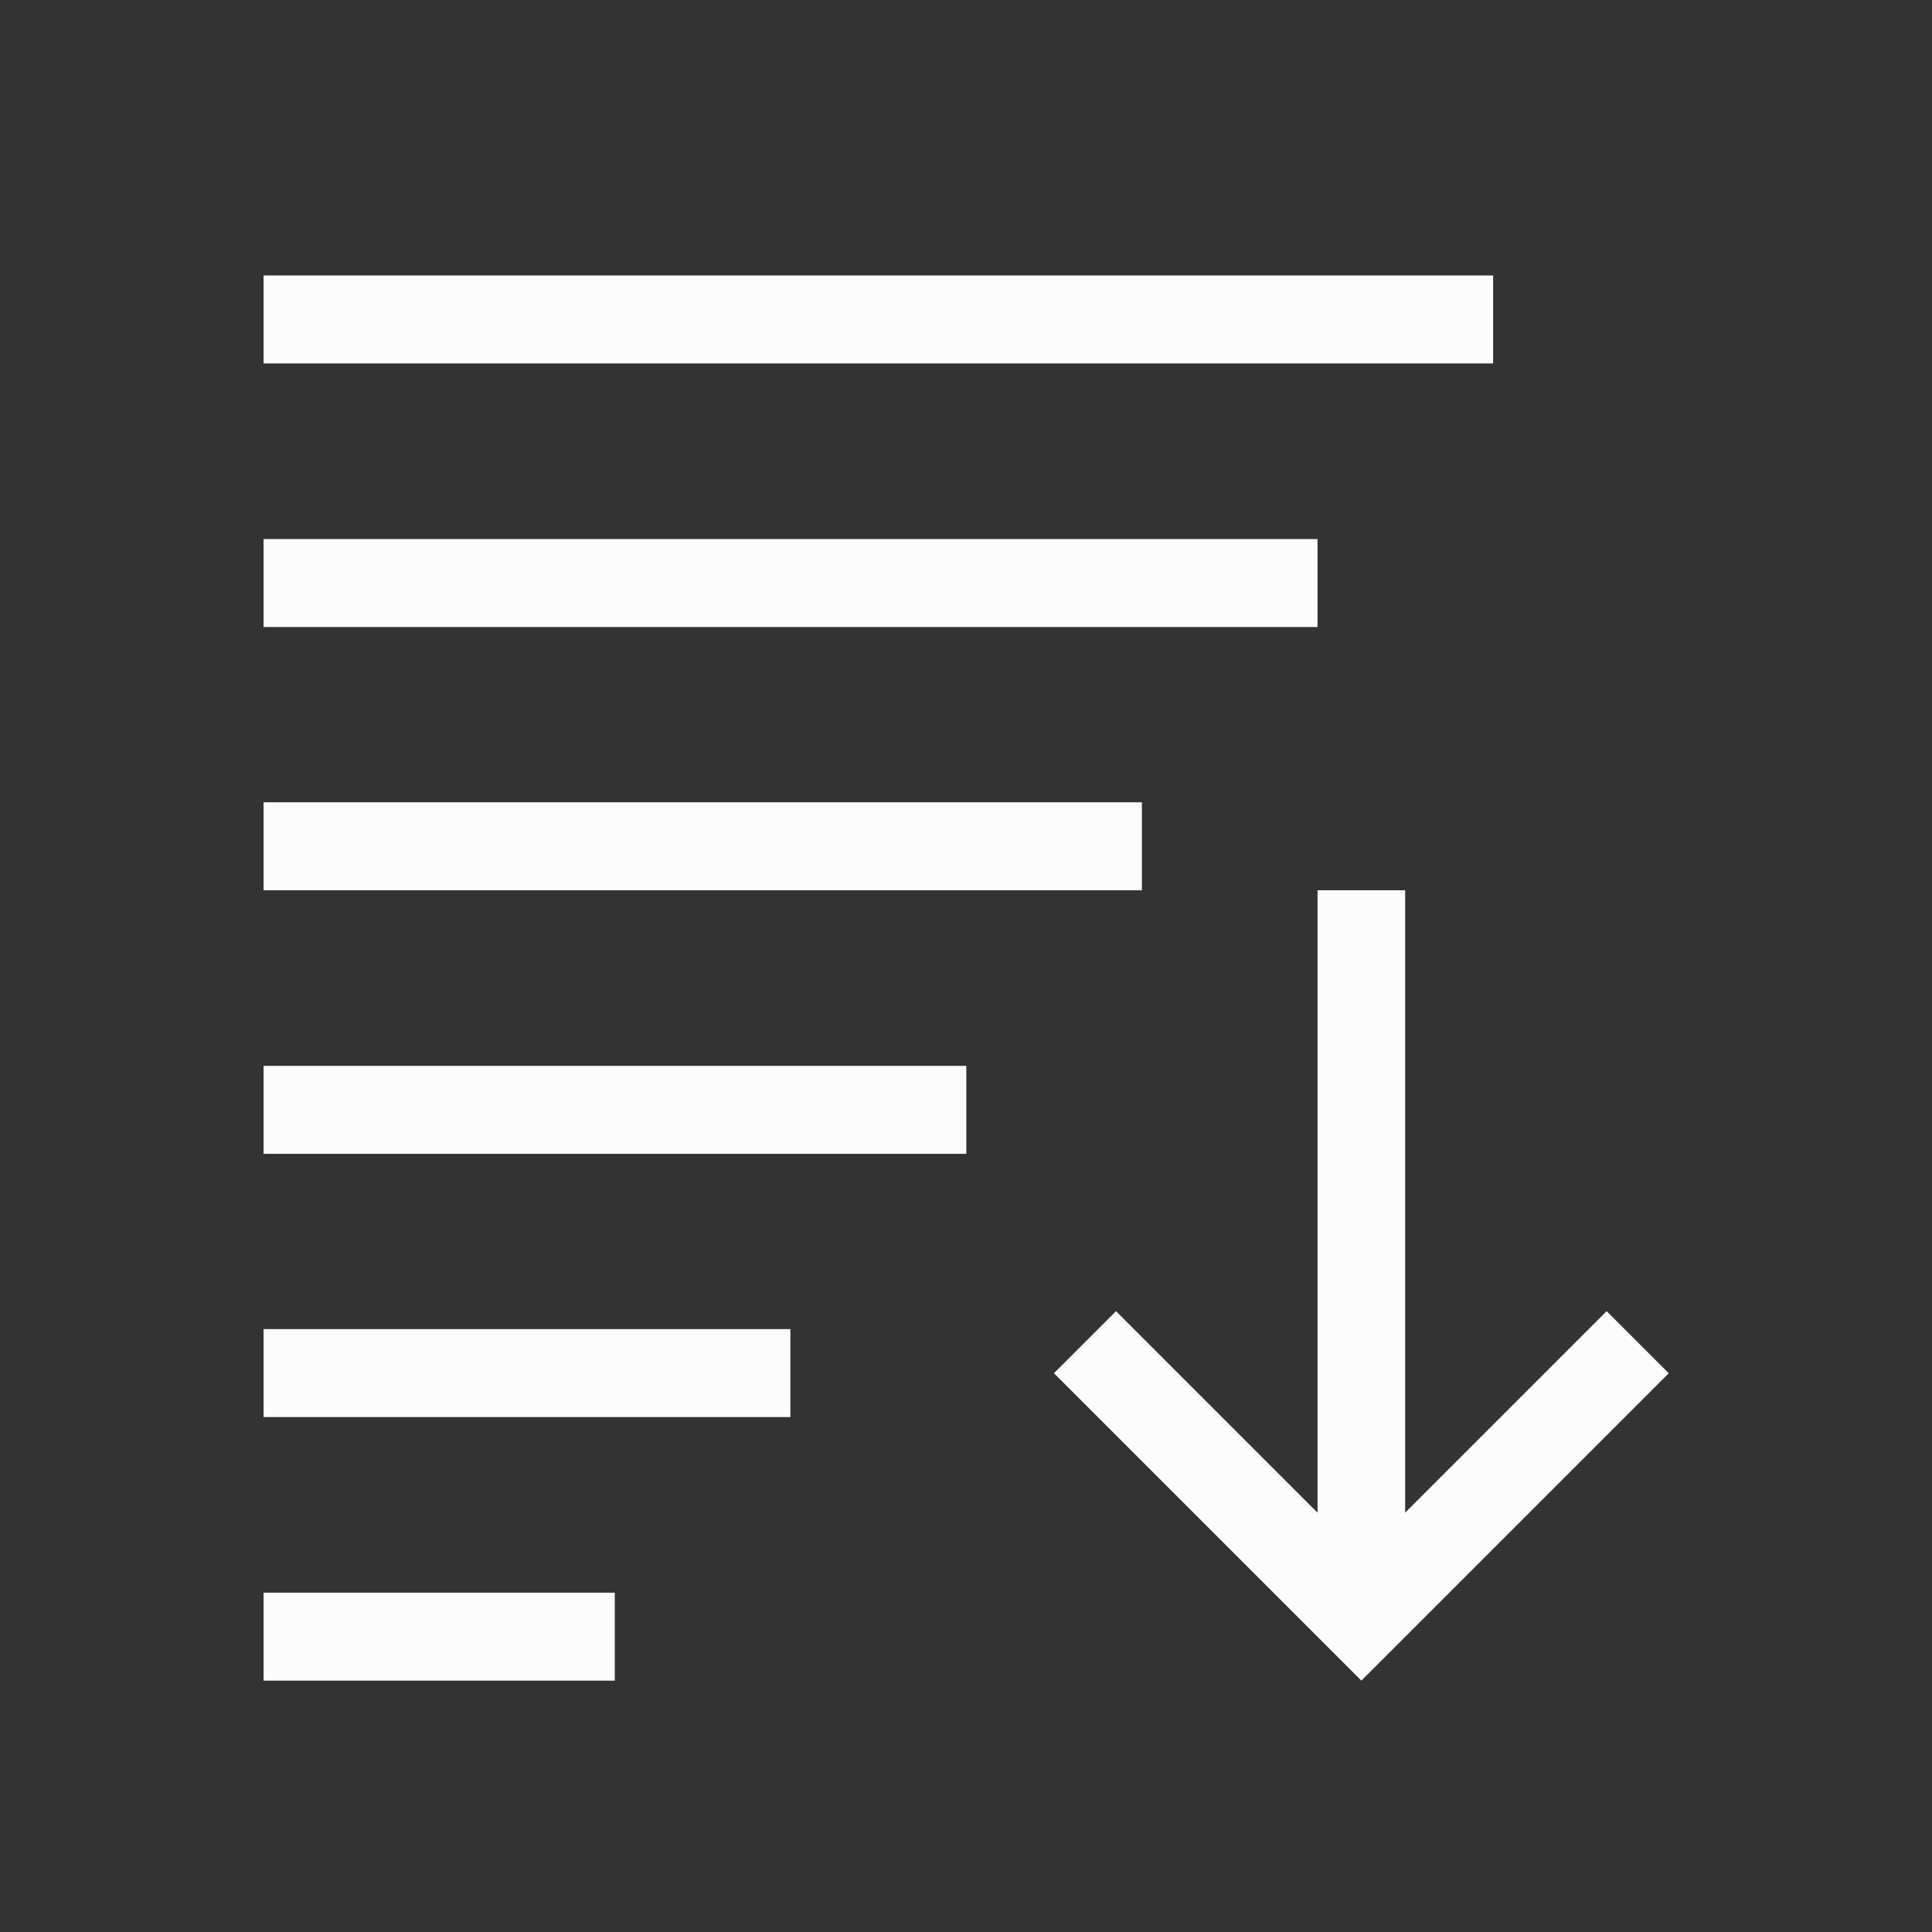 <?xml version="1.0" encoding="UTF-8"?>
<svg id="svg19" version="1.1" viewBox="0 0 22 22" xmlns="http://www.w3.org/2000/svg">

<rect x="0" y="0" width="22" height="22" fill="#333333" stroke="none"/>

<g id="g17"  transform="matrix(3.78,0,0,3.78,-2.2965797e-6,-1100.521)" fill="#fcfcfc">
<path id="path3" d="m3.969 293.825v1.875l-0.607-0.607-0.187 0.187 0.926 0.926 0.926-0.926-0.187-0.187-0.607 0.607v-1.875z"/>
<path id="path5" d="m0.794 291.973v0.265h3.704v-0.265z"/>
<path id="path7" d="m0.794 292.767v0.265h3.175v-0.265z"/>
<path id="path9" d="m0.794 293.56v0.265h2.646v-0.265z"/>
<path id="path11" d="m0.794 296.206v-0.265h1.058v0.265z"/>
<path id="path13" d="m0.794 295.412v-0.265h1.587v0.265z"/>
<path id="path15" d="m0.794 294.619v-0.265h2.117v0.265z"/>
</g>
</svg>
